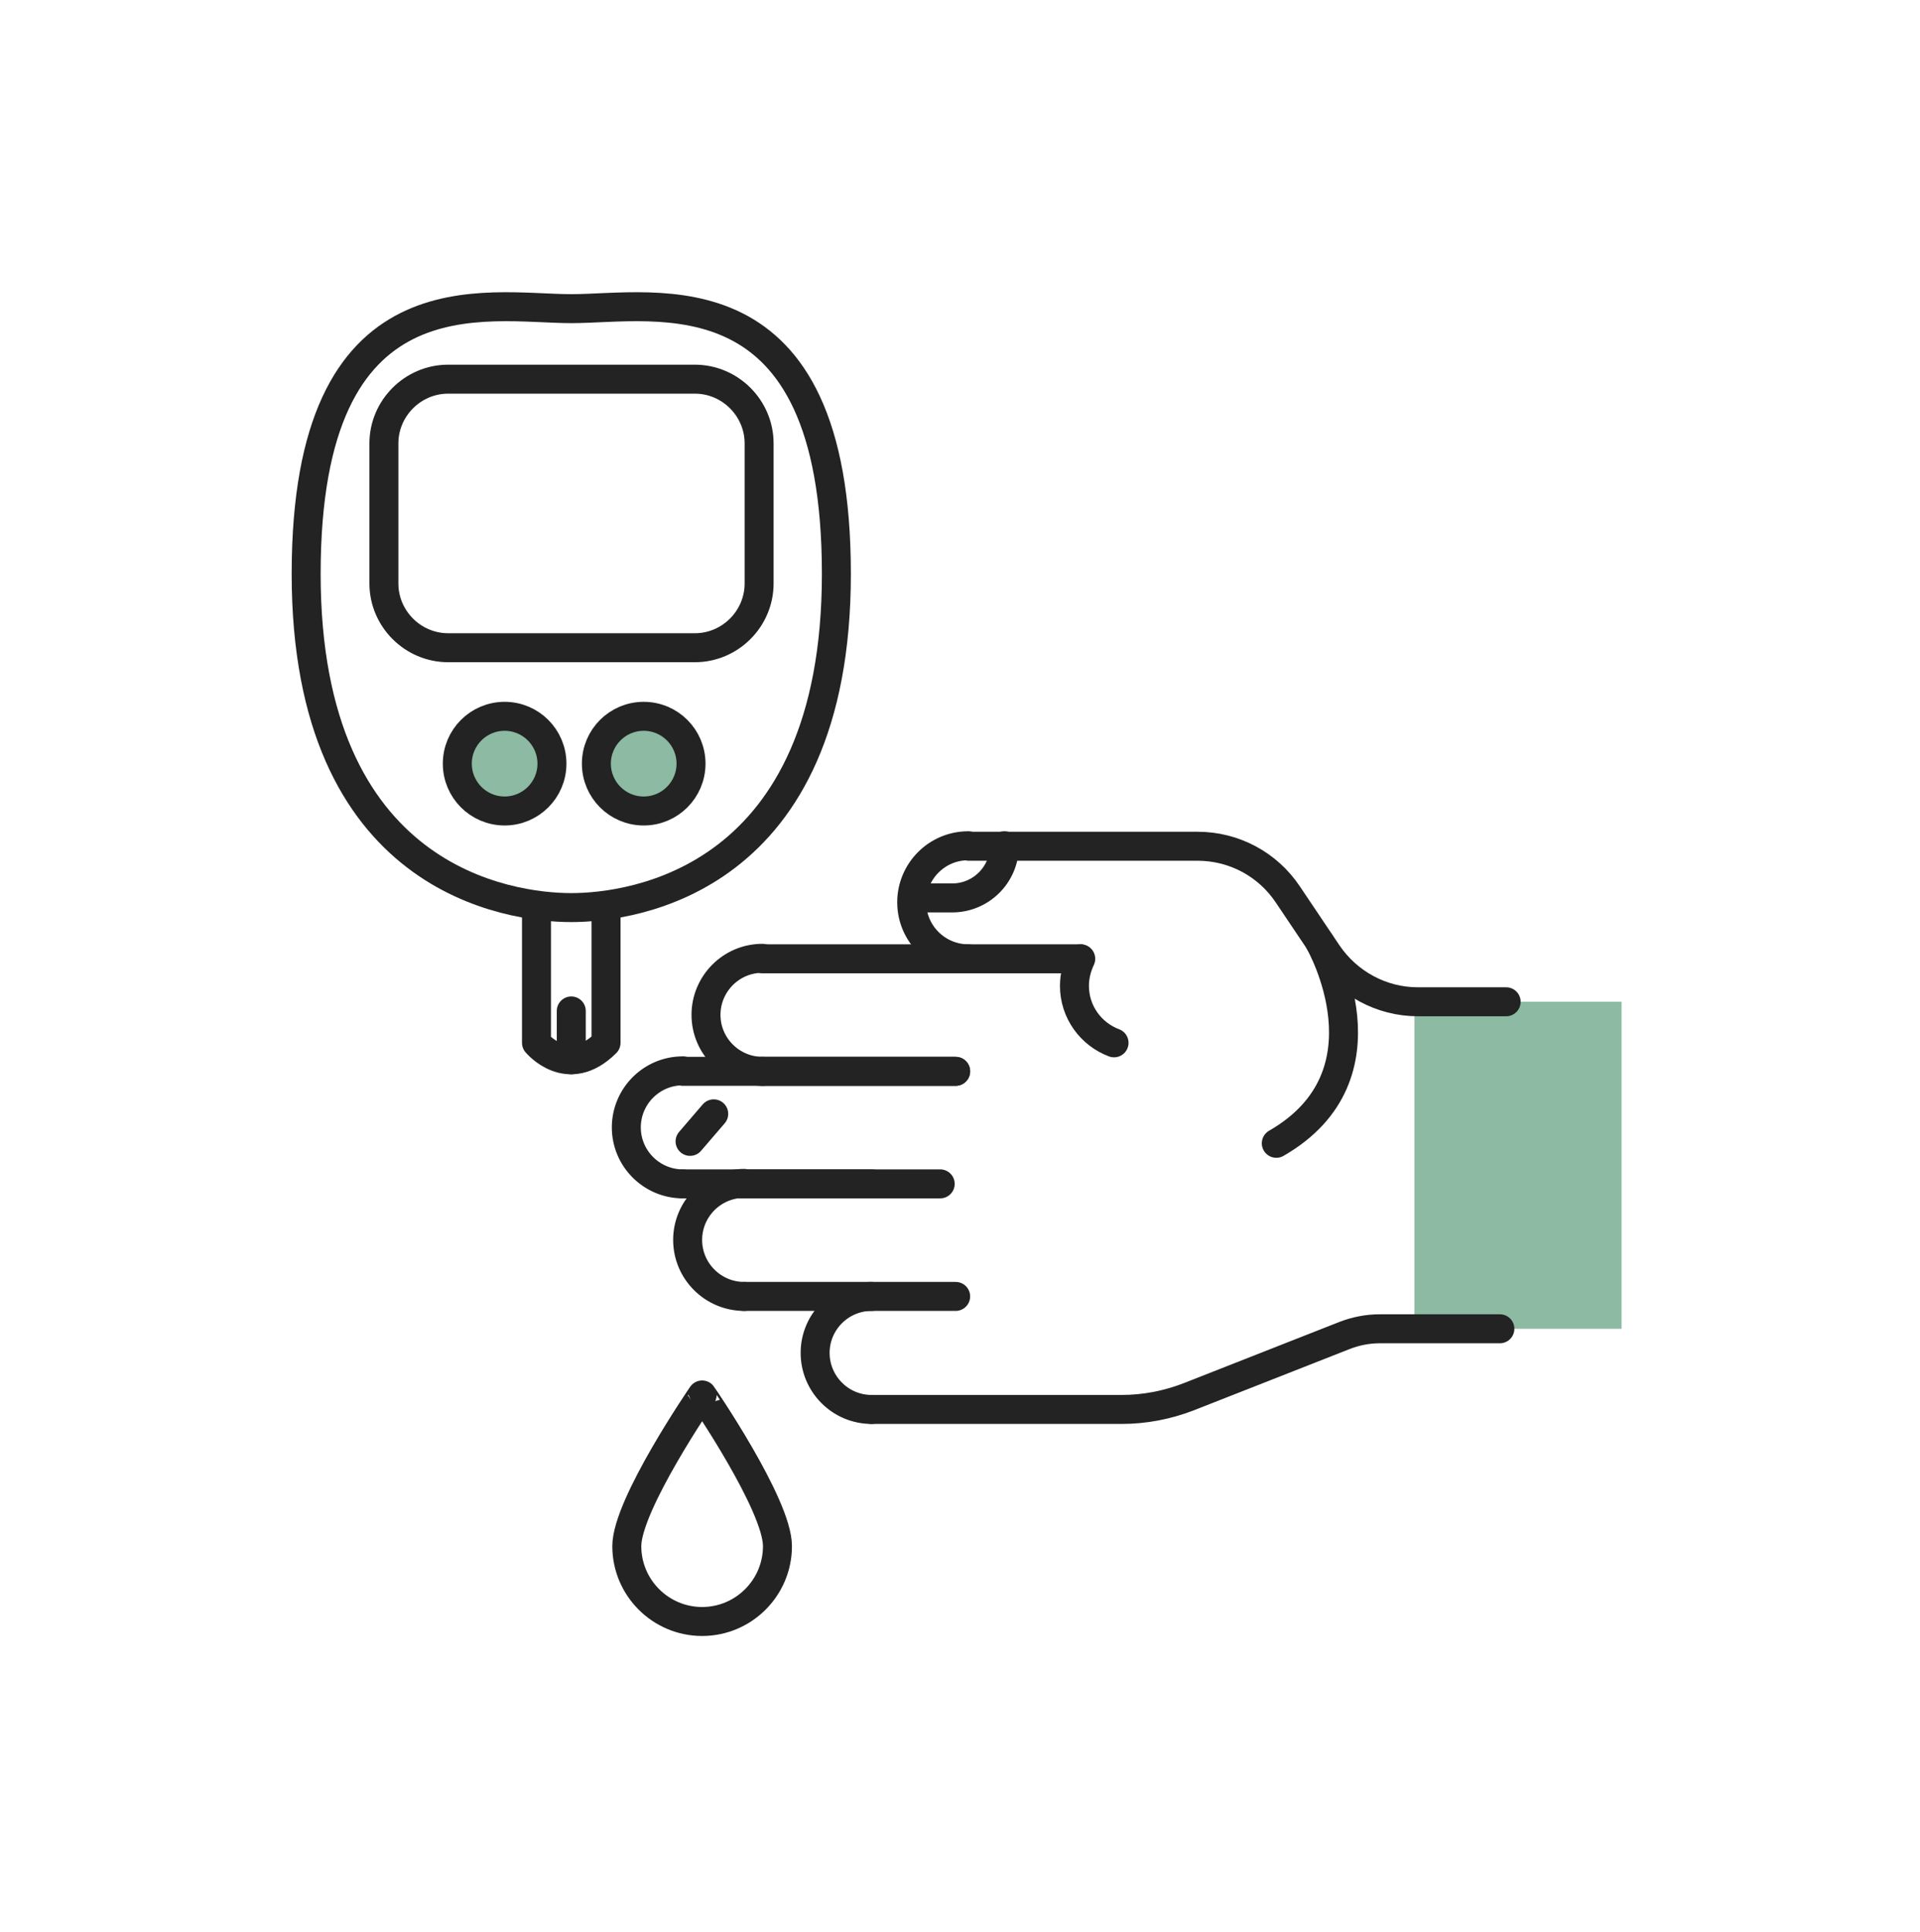 <?xml version="1.0" encoding="utf-8"?>
<!-- Generator: Adobe Illustrator 21.0.2, SVG Export Plug-In . SVG Version: 6.00 Build 0)  -->
<svg version="1.1" id="Layer_1" xmlns="http://www.w3.org/2000/svg" xmlns:xlink="http://www.w3.org/1999/xlink" x="0px" y="0px"
	 width="397.6px" height="400px" viewBox="0 0 397.6 400" style="enable-background:new 0 0 397.6 400;" xml:space="preserve">
<style type="text/css">
	.st0{opacity:0.5;fill:#8AB9A1;}
	.st1{fill:#009EE5;}
	.st2{fill:#8CBAA3;}
	.st3{fill:none;stroke:#232323;stroke-width:6;stroke-linecap:round;stroke-linejoin:round;stroke-miterlimit:10;}
	.st4{fill:#8CBAA3;stroke:#232323;stroke-width:6;stroke-linecap:round;stroke-linejoin:round;stroke-miterlimit:10;}
	.st5{fill:none;stroke:#1E1E1E;stroke-width:6;stroke-linecap:round;stroke-linejoin:round;stroke-miterlimit:10;}
	.st6{fill:none;stroke:#1E1E1E;stroke-width:5.932;stroke-linecap:round;stroke-linejoin:round;stroke-miterlimit:10;}
	.st7{fill:#FFFFFF;stroke:#1E1E1E;stroke-width:6;stroke-linecap:round;stroke-linejoin:round;stroke-miterlimit:10;}
	.st8{fill:#8CBAA3;stroke:#1E1E1E;stroke-width:6;stroke-linecap:round;stroke-linejoin:round;stroke-miterlimit:10;}
	.st9{fill:#009EE5;stroke:#1E1E1E;stroke-width:6;stroke-linecap:round;stroke-linejoin:round;stroke-miterlimit:10;}
	.st10{fill:#232323;}
	.st11{fill:none;stroke:#8AB9A1;stroke-width:6;stroke-linecap:round;stroke-linejoin:round;stroke-miterlimit:10;}
	.st12{fill:none;stroke:#1E1E1E;stroke-width:5.662;stroke-linecap:round;stroke-linejoin:round;stroke-miterlimit:10;}
	.st13{fill:none;stroke:#1E1E1E;stroke-width:6.097;stroke-linecap:round;stroke-linejoin:round;stroke-miterlimit:10;}
	.st14{fill:#FFFFFF;}
	.st15{fill:none;stroke:#231F20;stroke-width:6;stroke-linecap:round;stroke-linejoin:round;stroke-miterlimit:10;}
	.st16{fill:url(#SVGID_1_);stroke:#231F20;stroke-width:6;stroke-miterlimit:10;}
	.st17{fill:#8CBAA3;stroke:#231F20;stroke-width:6;stroke-miterlimit:10;}
	.st18{fill:#CCE0D6;}
	.st19{fill:none;stroke:#222222;stroke-width:6;stroke-linecap:round;stroke-linejoin:round;stroke-miterlimit:10;}
	.st20{fill:#FFFFFF;stroke:#232323;stroke-width:6;stroke-linecap:round;stroke-linejoin:round;stroke-miterlimit:10;}
	.st21{fill:none;stroke:#232323;stroke-width:5;stroke-linecap:round;stroke-linejoin:round;stroke-miterlimit:10;}
	.st22{fill:url(#SVGID_2_);stroke:#231F20;stroke-width:6;stroke-miterlimit:10;}
	.st23{fill:none;stroke:#009EE5;stroke-width:6;stroke-linecap:round;stroke-linejoin:round;stroke-miterlimit:10;}
	.st24{fill:#B2E2F7;}
	.st25{fill:none;stroke:#282828;stroke-width:6;stroke-linecap:round;stroke-linejoin:round;stroke-miterlimit:10;}
	.st26{fill:#009EE5;stroke:#232323;stroke-width:6;stroke-linecap:round;stroke-linejoin:round;stroke-miterlimit:10;}
	.st27{fill:none;stroke:#282828;stroke-width:5;stroke-linecap:round;stroke-linejoin:round;stroke-miterlimit:10;}
	.st28{fill:#FFFFFF;stroke:#282828;stroke-width:6;stroke-linecap:round;stroke-linejoin:round;stroke-miterlimit:10;}
	.st29{fill:none;stroke:#252122;stroke-width:6;stroke-linecap:round;stroke-linejoin:round;stroke-miterlimit:10;}
	.st30{fill:#99D8F5;}
	.st31{fill:none;stroke:#009EE5;stroke-width:6;stroke-miterlimit:10;}
	.st32{fill:#8AB9A1;stroke:#232323;stroke-width:6;stroke-linecap:round;stroke-linejoin:round;stroke-miterlimit:10;}
</style>
<rect x="292.9" y="207.4" class="st2" width="42.9" height="67.7"/>
<path class="st3" d="M161,320.1c0,8.6-7,15.6-15.6,15.6c-8.6,0-15.6-7-15.6-15.6c0-8.6,15.6-31.3,15.6-31.3S161,311.5,161,320.1z"/>
<g>
	<g>
		<line class="st3" x1="157.9" y1="221.8" x2="197.9" y2="221.8"/>
		<line class="st3" x1="196.3" y1="198.5" x2="157.9" y2="198.5"/>
	</g>
	<path class="st3" d="M157.9,221.8c-6.4,0-11.7-5.2-11.7-11.7c0-6.4,5.2-11.7,11.7-11.7"/>
</g>
<line class="st3" x1="192.2" y1="198.5" x2="223.7" y2="198.5"/>
<path class="st3" d="M311.9,207.4h-18.3c-7.5,0-14.5-3.8-18.7-10l-8.2-12.2c-4.2-6.3-11.2-10-18.7-10h-5.8h-41.6"/>
<path class="st3" d="M200.5,198.5c-6.4,0-11.7-5.2-11.7-11.7c0-6.4,5.2-11.7,11.7-11.7"/>
<g>
	<g>
		<path class="st3" d="M180.5,291.8h35.6h16.2c4.7,0,9.4-0.9,13.8-2.6l32.3-12.7c2.3-0.9,4.8-1.4,7.3-1.4h24.9"/>
	</g>
	<path class="st3" d="M180.5,268.4c-6.4,0-11.7,5.2-11.7,11.7c0,6.4,5.2,11.7,11.7,11.7"/>
</g>
<g>
	<g>
		<line class="st3" x1="141.4" y1="245.1" x2="180.5" y2="245.1"/>
		<line class="st3" x1="197.9" y1="221.8" x2="141.4" y2="221.8"/>
	</g>
	<path class="st3" d="M141.4,245.1c-6.4,0-11.7-5.2-11.7-11.7c0-6.4,5.2-11.7,11.7-11.7"/>
</g>
<g>
	<g>
		<line class="st3" x1="154.1" y1="268.4" x2="197.9" y2="268.4"/>
		<line class="st3" x1="194.7" y1="245.1" x2="154.1" y2="245.1"/>
	</g>
	<path class="st3" d="M154.1,268.4c-6.4,0-11.7-5.2-11.7-11.7c0-6.4,5.2-11.7,11.7-11.7"/>
</g>
<path class="st3" d="M188.9,185.9h8.3c5.9,0,10.8-4.8,10.8-10.8"/>
<path class="st3" d="M273.3,195.1c0,0,15.7,27.4-9,41.6"/>
<path class="st3" d="M230.7,215.9c-4.8-1.8-8.2-6.4-8.2-11.8c0-2,0.5-3.9,1.3-5.6"/>
<line class="st3" x1="142.9" y1="236.3" x2="147.8" y2="230.6"/>
<g>
	<path class="st3" d="M118.3,187.9c12.7,0,54.9-5.5,54.9-69.1c0-63.6-37.3-54.9-54.9-54.9s-54.9-8.7-54.9,54.9
		C63.4,182.4,105.6,187.9,118.3,187.9z"/>
	<path class="st3" d="M157.2,120.8c0,7.3-6,13.3-13.3,13.3H92.8c-7.3,0-13.3-6-13.3-13.3v-29c0-7.3,6-13.3,13.3-13.3h51.1
		c7.3,0,13.3,6,13.3,13.3V120.8z"/>
	<circle class="st4" cx="104.5" cy="158.1" r="9.8"/>
	<circle class="st4" cx="133.3" cy="158.1" r="9.8"/>
	<path class="st3" d="M111.1,187.9v28c0,0,6.5,7.9,14.4,0c0-13.8,0-28,0-28"/>
	<line class="st3" x1="118.3" y1="209.3" x2="118.3" y2="219.4"/>
</g>
</svg>
